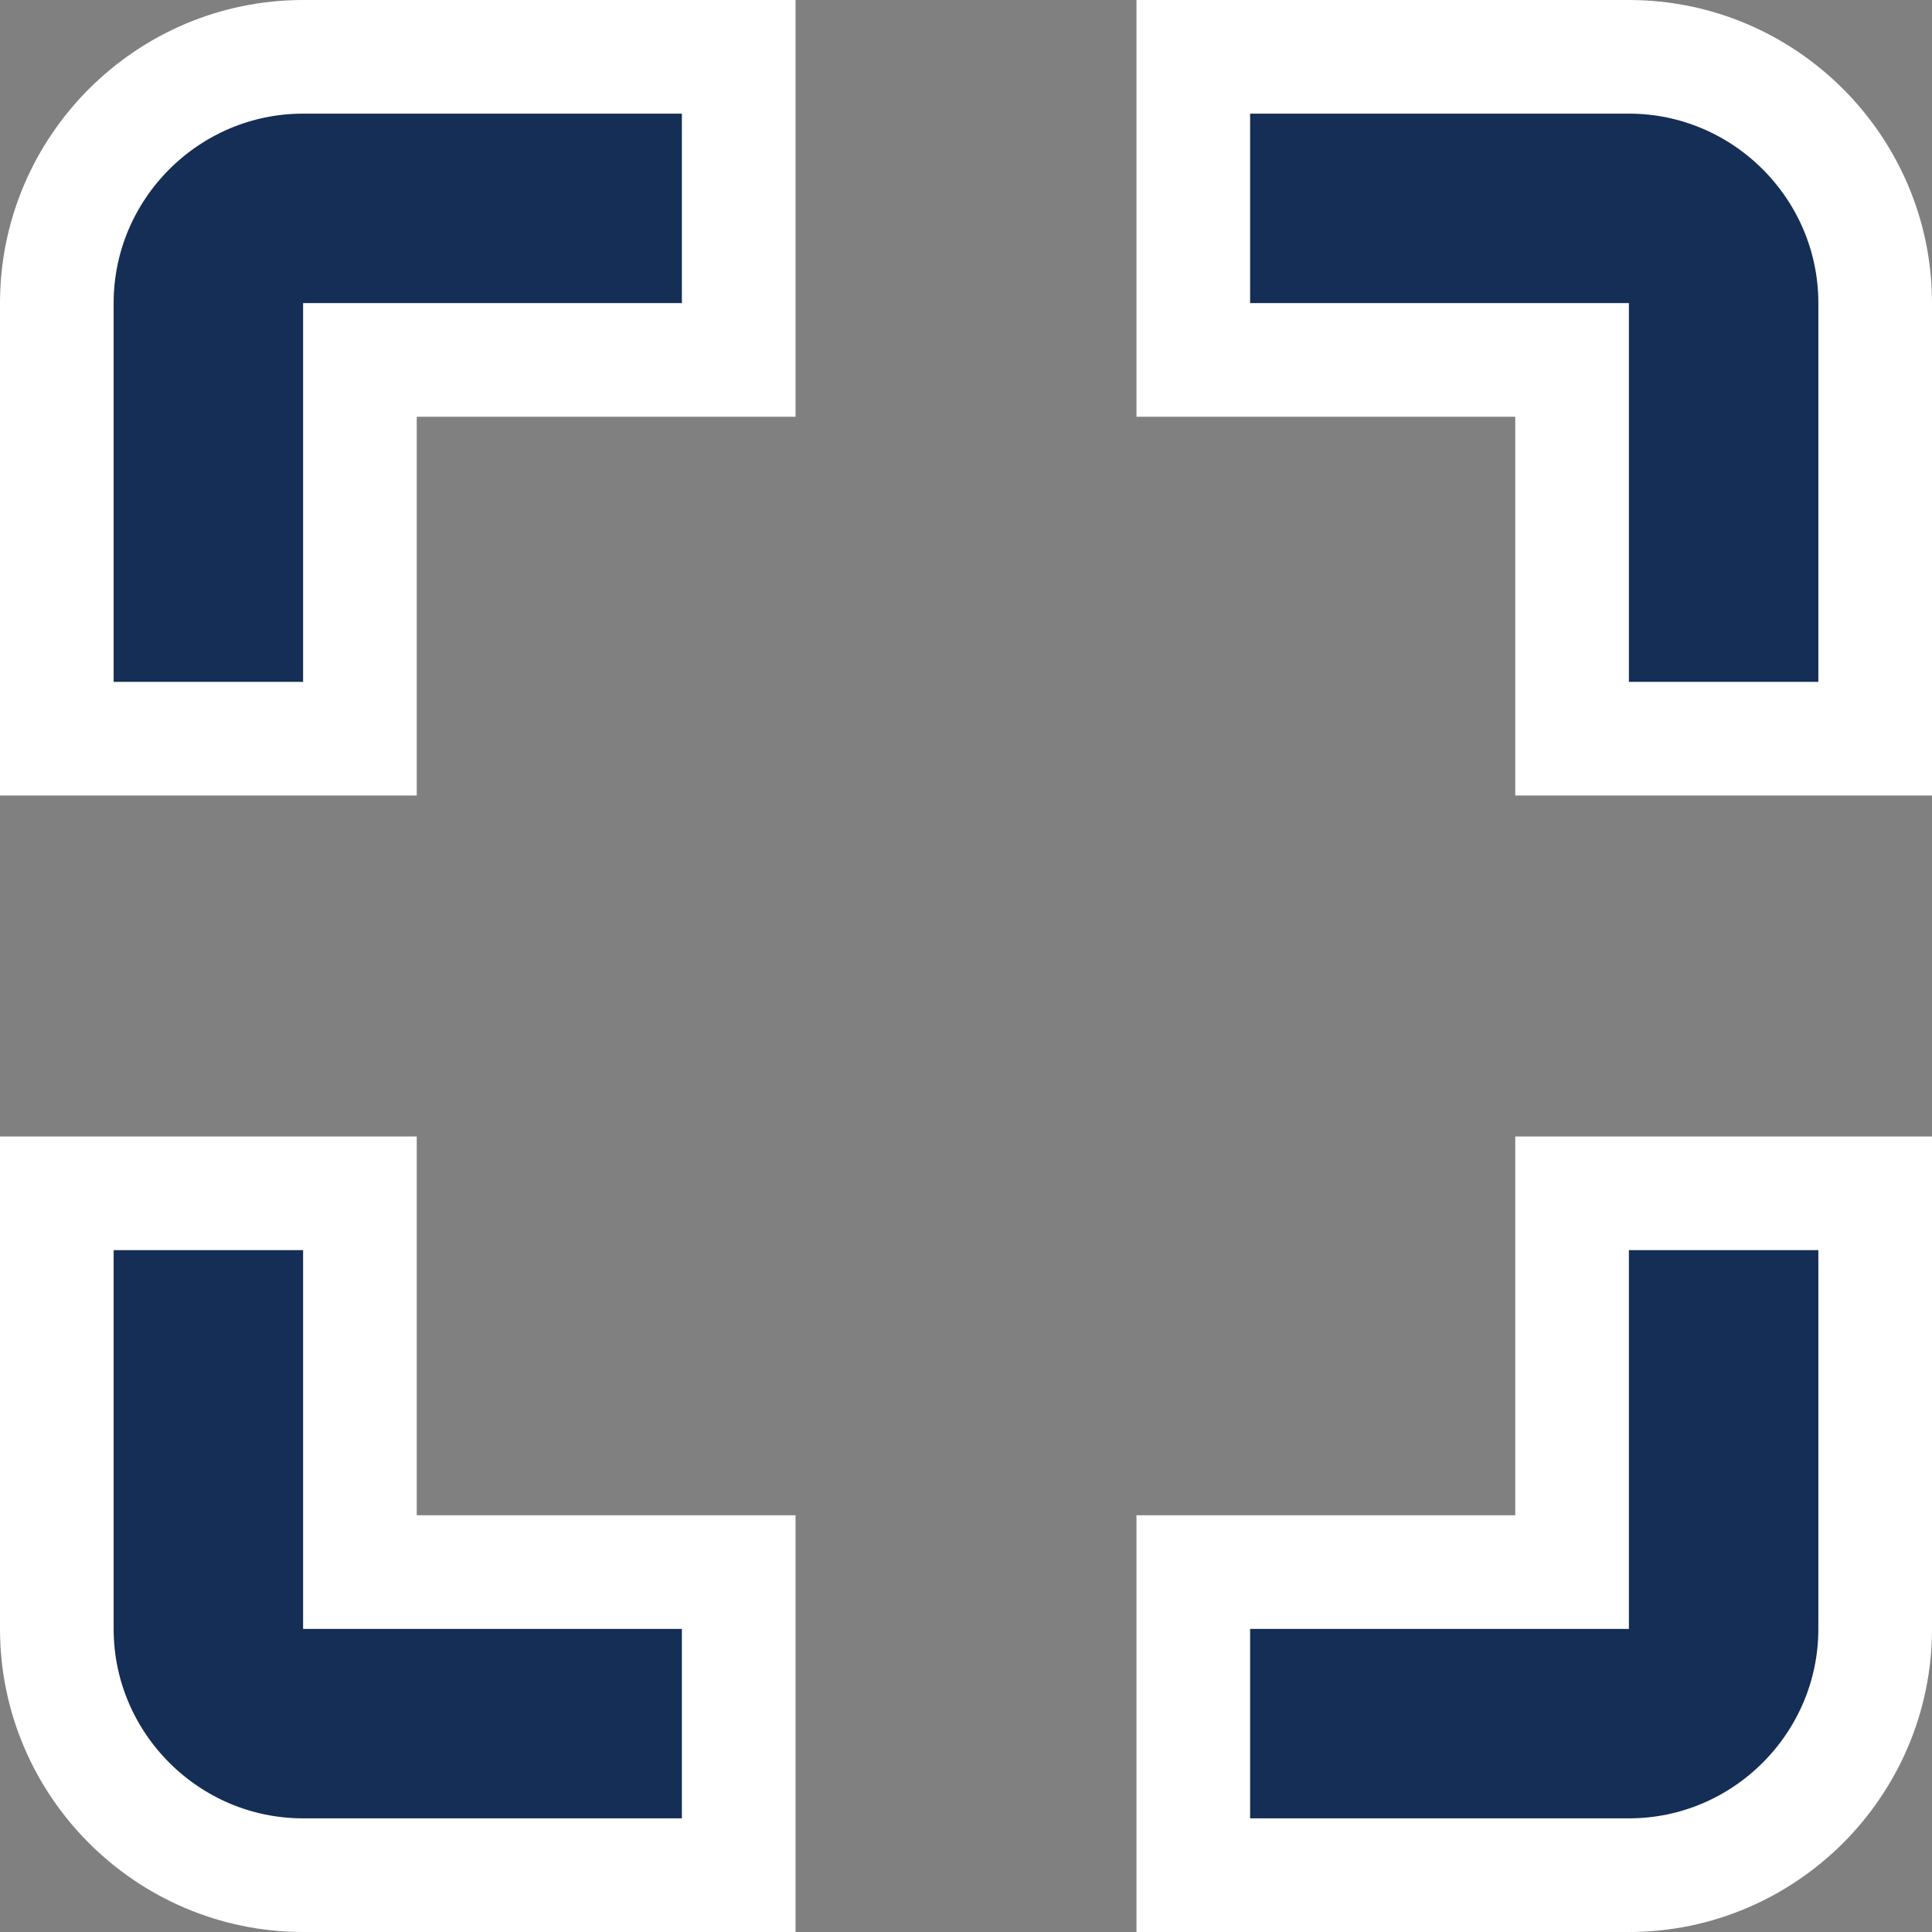 <svg width="17" height="17" viewBox="0 0 17 17" fill="none" xmlns="http://www.w3.org/2000/svg">
<rect x="0" y="0" width="17" height="17" fill="#808080" stroke="none"/>
<path d="M0.5 11V10.5H1H2.667H3.167V11V13.833H6H6.5V14.333V16V16.5H6H2.667C1.474 16.5 0.5 15.526 0.5 14.333V11ZM3.167 6V6.5H2.667H1H0.5V6V2.667C0.5 1.474 1.474 0.5 2.667 0.5H6H6.5V1V2.667V3.167H6H3.167V6ZM13.833 6V3.167H11H10.5V2.667V1V0.5H11H14.333C15.526 0.5 16.5 1.474 16.5 2.667V6V6.5H16H14.333H13.833V6ZM11 16.5H10.5V16V14.333V13.833H11H13.833V11V10.5H14.333H16H16.5V11V14.333C16.5 15.526 15.526 16.5 14.333 16.5H11Z" fill="#142E55" stroke="white"/>
</svg>
